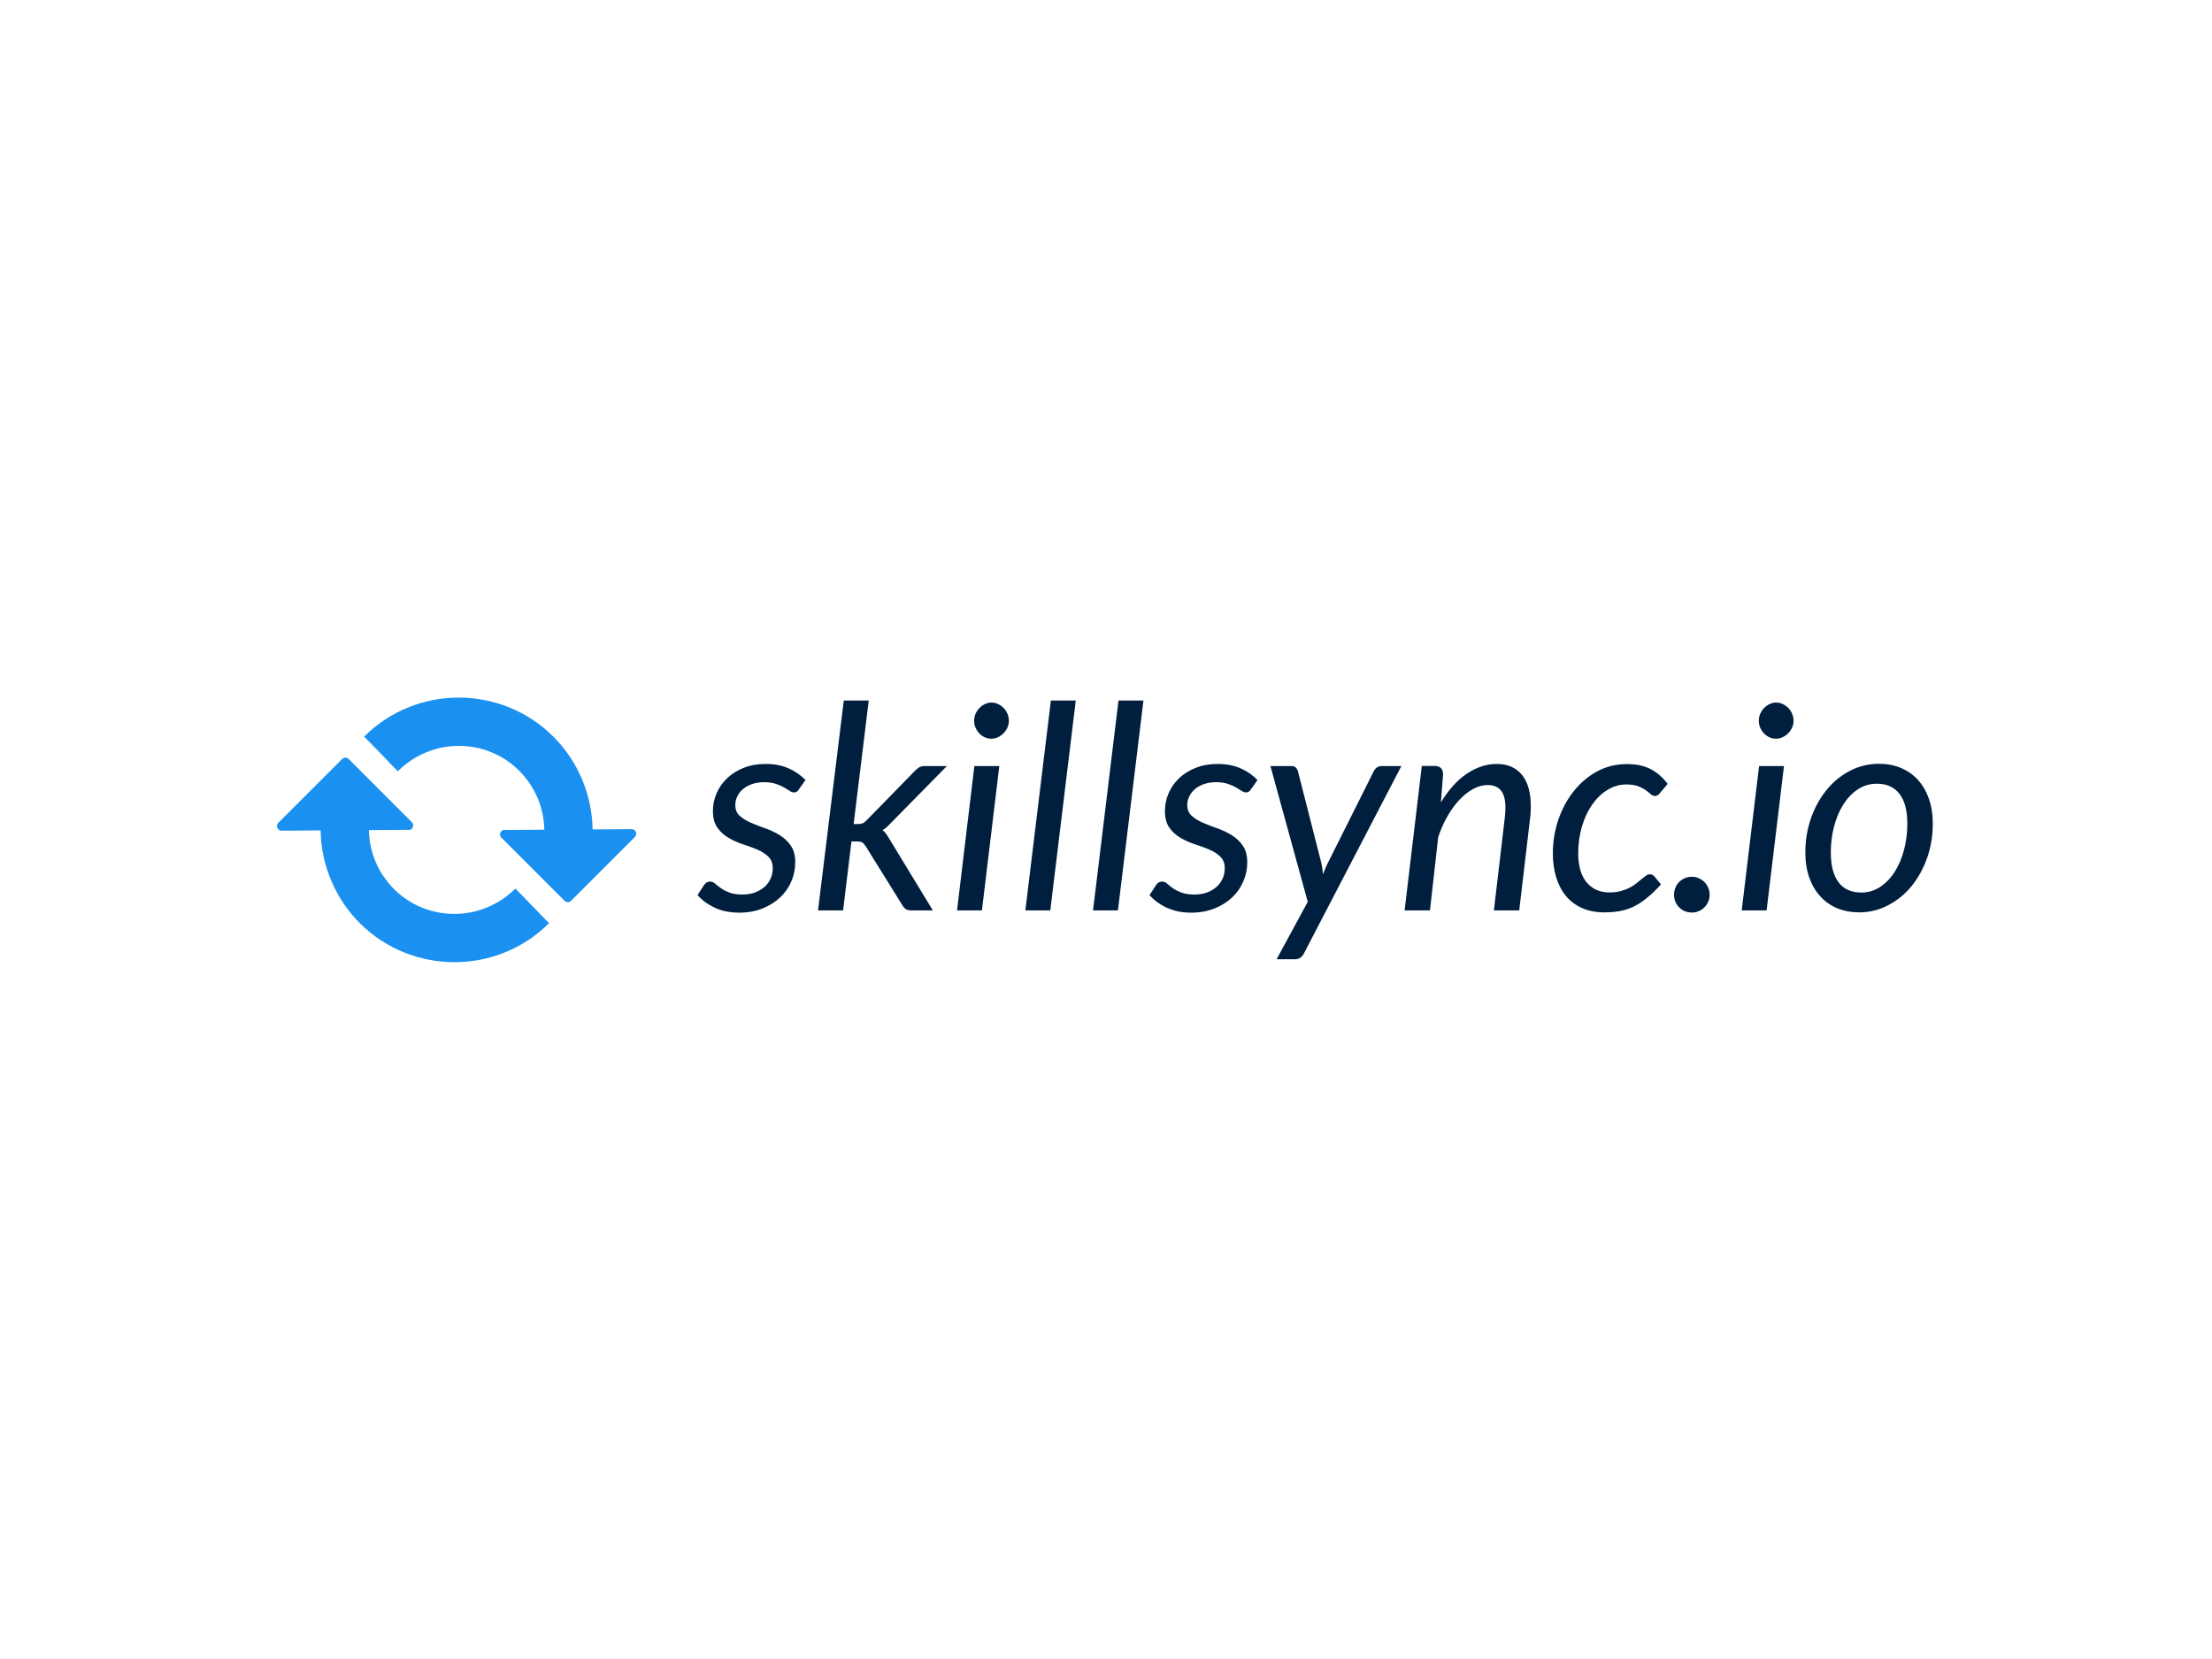 <svg xmlns="http://www.w3.org/2000/svg" version="1.1" xmlns:xlink="http://www.w3.org/1999/xlink" xmlns:svgjs="http://svgjs.dev/svgjs" width="2000" height="1500" viewBox="0 0 2000 1500"><rect width="2000" height="1500" fill="#ffffff"></rect><g transform="matrix(0.75,0,0,0.75,249.091,631.109)"><svg viewBox="0 0 396 63" data-background-color="#ffffff" preserveAspectRatio="xMidYMid meet" height="318" width="2000" xmlns="http://www.w3.org/2000/svg" xmlns:xlink="http://www.w3.org/1999/xlink"><g id="tight-bounds" transform="matrix(1,0,0,1,0.24,-0.095)"><svg viewBox="0 0 395.52 63.19" height="63.19" width="395.52"><g><svg viewBox="0 0 530.061 84.685" height="63.19" width="395.52"><g transform="matrix(1,0,0,1,134.541,0.939)"><svg viewBox="0 0 395.52 82.807" height="82.807" width="395.52"><g id="textblocktransform"><svg viewBox="0 0 395.52 82.807" height="82.807" width="395.52" id="textblock"><g><svg viewBox="0 0 395.52 82.807" height="82.807" width="395.52"><g transform="matrix(1,0,0,1,0,0)"><svg width="395.52" viewBox="0.25 -36.83 216.82 45.41" height="82.807" data-palette-color="#001f3f"><g class="wordmark-text-0" data-fill-palette-color="primary" id="text-0"><path d="M19.2-22.88L18.07-21.28Q17.88-20.98 17.68-20.84 17.48-20.7 17.18-20.7L17.18-20.7Q16.82-20.7 16.41-20.98 16-21.25 15.41-21.59 14.83-21.93 13.98-22.21 13.13-22.5 11.93-22.5L11.93-22.5Q10.8-22.5 9.88-22.19 8.95-21.88 8.28-21.33 7.6-20.78 7.24-20.04 6.88-19.3 6.88-18.48L6.88-18.48Q6.88-17.3 7.65-16.6 8.43-15.9 9.6-15.39 10.78-14.88 12.14-14.4 13.5-13.93 14.68-13.2 15.85-12.48 16.63-11.35 17.4-10.23 17.4-8.43L17.4-8.43Q17.4-6.68 16.71-5.08 16.03-3.48 14.74-2.26 13.45-1.05 11.64-0.33 9.83 0.4 7.58 0.4L7.58 0.4Q5.15 0.4 3.29-0.46 1.43-1.33 0.25-2.68L0.25-2.68 1.35-4.38Q1.55-4.7 1.83-4.88 2.1-5.05 2.53-5.05L2.53-5.05Q2.93-5.05 3.33-4.7 3.73-4.35 4.33-3.91 4.93-3.48 5.84-3.13 6.75-2.78 8.15-2.78L8.15-2.78Q9.38-2.78 10.36-3.15 11.35-3.53 12.04-4.15 12.73-4.78 13.09-5.61 13.45-6.45 13.45-7.4L13.45-7.4Q13.45-8.68 12.68-9.43 11.9-10.18 10.73-10.68 9.55-11.18 8.2-11.61 6.85-12.05 5.68-12.74 4.5-13.43 3.73-14.53 2.95-15.63 2.95-17.45L2.95-17.45Q2.95-19.05 3.59-20.54 4.23-22.03 5.43-23.18 6.63-24.33 8.34-25.01 10.05-25.7 12.2-25.7L12.2-25.7Q14.48-25.7 16.21-24.94 17.95-24.18 19.2-22.88L19.2-22.88ZM25.92-36.83L30.3-36.83 27.65-15.15 28.42-15.15Q28.92-15.15 29.25-15.29 29.57-15.43 29.97-15.85L29.97-15.85 38.35-24.43Q38.75-24.83 39.12-25.08 39.5-25.33 40.1-25.33L40.1-25.33 44.02-25.33 34.25-15.4Q33.87-15 33.51-14.66 33.15-14.33 32.72-14.08L32.72-14.08Q33.12-13.78 33.4-13.38 33.67-12.98 33.95-12.5L33.95-12.5 41.55 0 37.72 0Q37.17 0 36.84-0.2 36.5-0.4 36.22-0.88L36.22-0.88 29.77-11.25Q29.45-11.75 29.14-11.93 28.82-12.1 28.12-12.1L28.12-12.1 27.27-12.1 25.8 0 21.4 0 25.92-36.83ZM48.84-25.33L53.22-25.33 50.17 0 45.8 0 48.84-25.33ZM54.9-33.27L54.9-33.27Q54.9-32.63 54.63-32.06 54.37-31.5 53.93-31.06 53.5-30.63 52.95-30.38 52.4-30.13 51.8-30.13L51.8-30.13Q51.22-30.13 50.67-30.38 50.12-30.63 49.71-31.06 49.3-31.5 49.05-32.06 48.8-32.63 48.8-33.27L48.8-33.27Q48.8-33.93 49.05-34.5 49.3-35.08 49.72-35.51 50.15-35.95 50.7-36.21 51.25-36.48 51.82-36.48L51.82-36.48Q52.42-36.48 52.97-36.23 53.52-35.98 53.96-35.54 54.4-35.1 54.65-34.51 54.9-33.93 54.9-33.27ZM62.17 0L57.79 0 62.27-36.83 66.64-36.83 62.17 0ZM74.04 0L69.67 0 74.14-36.83 78.52-36.83 74.04 0ZM98.54-22.88L97.41-21.28Q97.21-20.98 97.01-20.84 96.81-20.7 96.51-20.7L96.51-20.7Q96.16-20.7 95.75-20.98 95.34-21.25 94.75-21.59 94.16-21.93 93.31-22.21 92.46-22.5 91.26-22.5L91.26-22.5Q90.14-22.5 89.21-22.19 88.29-21.88 87.61-21.33 86.94-20.78 86.58-20.04 86.21-19.3 86.21-18.48L86.21-18.48Q86.21-17.3 86.99-16.6 87.76-15.9 88.94-15.39 90.11-14.88 91.48-14.4 92.84-13.93 94.01-13.2 95.19-12.48 95.96-11.35 96.74-10.23 96.74-8.43L96.74-8.43Q96.74-6.68 96.05-5.08 95.36-3.48 94.08-2.26 92.79-1.05 90.98-0.33 89.16 0.4 86.91 0.4L86.91 0.4Q84.49 0.4 82.63-0.46 80.76-1.33 79.59-2.68L79.59-2.68 80.69-4.38Q80.89-4.7 81.16-4.88 81.44-5.05 81.86-5.05L81.86-5.05Q82.26-5.05 82.66-4.7 83.06-4.35 83.66-3.91 84.26-3.48 85.18-3.13 86.09-2.78 87.49-2.78L87.49-2.78Q88.71-2.78 89.7-3.15 90.69-3.53 91.38-4.15 92.06-4.78 92.43-5.61 92.79-6.45 92.79-7.4L92.79-7.4Q92.79-8.68 92.01-9.43 91.24-10.18 90.06-10.68 88.89-11.18 87.54-11.61 86.19-12.05 85.01-12.74 83.84-13.43 83.06-14.53 82.29-15.63 82.29-17.45L82.29-17.45Q82.29-19.05 82.93-20.54 83.56-22.03 84.76-23.18 85.96-24.33 87.68-25.01 89.39-25.7 91.54-25.7L91.54-25.7Q93.81-25.7 95.55-24.94 97.29-24.18 98.54-22.88L98.54-22.88ZM123.79-25.33L106.69 7.55Q106.16 8.58 105.14 8.58L105.14 8.58 101.89 8.58 107.36-1.5 100.81-25.33 104.49-25.33Q105.01-25.33 105.27-25.06 105.54-24.8 105.64-24.4L105.64-24.4 109.71-8.45Q109.84-7.93 109.91-7.4 109.99-6.88 110.04-6.35L110.04-6.35Q110.26-6.88 110.47-7.41 110.69-7.95 110.96-8.47L110.96-8.47 118.96-24.45Q119.16-24.85 119.52-25.09 119.89-25.33 120.26-25.33L120.26-25.33 123.79-25.33ZM128.81 0L124.36 0 127.38-25.35 129.61-25.35Q131.11-25.35 131.11-23.85L131.11-23.85 130.73-18.95Q132.76-22.3 135.3-24 137.83-25.7 140.56-25.7L140.56-25.7Q143.38-25.7 144.95-23.8 146.51-21.9 146.51-18.25L146.51-18.25Q146.51-17.75 146.48-17.23 146.46-16.7 146.38-16.13L146.38-16.13 144.48 0 140.03 0 141.93-16.13Q141.98-16.63 142.02-17.09 142.06-17.55 142.06-17.98L142.06-17.98Q142.06-20.03 141.3-21.01 140.53-22 138.91-22L138.91-22Q137.71-22 136.47-21.35 135.23-20.7 134.08-19.51 132.93-18.32 131.95-16.64 130.96-14.95 130.26-12.88L130.26-12.88 128.81 0ZM169.36-4.55L169.36-4.55Q168.06-3.13 166.89-2.18 165.73-1.23 164.56-0.66 163.38-0.1 162.12 0.13 160.86 0.35 159.41 0.35L159.41 0.35Q157.21 0.35 155.52-0.4 153.83-1.15 152.69-2.51 151.56-3.88 150.97-5.79 150.38-7.7 150.38-10L150.38-10Q150.38-13.08 151.34-15.9 152.31-18.73 154.03-20.9 155.76-23.08 158.13-24.38 160.51-25.68 163.36-25.68L163.36-25.68Q165.86-25.68 167.56-24.79 169.26-23.9 170.53-22.2L170.53-22.2 169.13-20.53Q168.98-20.33 168.76-20.2 168.53-20.08 168.26-20.08L168.26-20.08Q167.91-20.08 167.57-20.39 167.23-20.7 166.69-21.09 166.16-21.48 165.34-21.79 164.53-22.1 163.26-22.1L163.26-22.1Q161.53-22.1 159.99-21.16 158.46-20.23 157.31-18.6 156.16-16.98 155.49-14.75 154.83-12.53 154.83-9.98L154.83-9.98Q154.83-8.43 155.18-7.16 155.53-5.9 156.23-5.01 156.93-4.13 157.94-3.64 158.96-3.15 160.31-3.15L160.31-3.15Q161.43-3.15 162.31-3.39 163.18-3.63 163.86-3.98 164.53-4.33 165.04-4.74 165.56-5.15 165.97-5.5 166.38-5.85 166.72-6.09 167.06-6.33 167.41-6.33L167.41-6.33Q167.91-6.33 168.26-5.9L168.26-5.9 169.36-4.55ZM171.65-2.75L171.65-2.75Q171.65-3.4 171.89-3.98 172.13-4.55 172.55-4.98 172.98-5.4 173.54-5.65 174.1-5.9 174.78-5.9L174.78-5.9Q175.43-5.9 175.99-5.65 176.55-5.4 176.98-4.98 177.4-4.55 177.65-3.98 177.9-3.4 177.9-2.75L177.9-2.75Q177.9-2.08 177.65-1.51 177.4-0.95 176.98-0.53 176.55-0.1 175.99 0.14 175.43 0.38 174.78 0.38L174.78 0.38Q174.1 0.38 173.54 0.14 172.98-0.1 172.55-0.53 172.13-0.95 171.89-1.51 171.65-2.08 171.65-2.75ZM186.58-25.33L190.95-25.33 187.9 0 183.53 0 186.58-25.33ZM192.63-33.27L192.63-33.27Q192.63-32.63 192.36-32.06 192.1-31.5 191.66-31.06 191.23-30.63 190.68-30.38 190.13-30.13 189.53-30.13L189.53-30.13Q188.95-30.13 188.4-30.38 187.85-30.63 187.44-31.06 187.03-31.5 186.78-32.06 186.53-32.63 186.53-33.27L186.53-33.27Q186.53-33.93 186.78-34.5 187.03-35.08 187.45-35.51 187.88-35.95 188.43-36.21 188.98-36.48 189.55-36.48L189.55-36.48Q190.15-36.48 190.7-36.23 191.25-35.98 191.69-35.54 192.13-35.1 192.38-34.51 192.63-33.93 192.63-33.27ZM204.52-3.13L204.52-3.13Q206.35-3.13 207.85-4.13 209.35-5.13 210.4-6.79 211.45-8.45 212.02-10.63 212.6-12.8 212.6-15.18L212.6-15.18Q212.6-18.68 211.22-20.45 209.85-22.23 207.25-22.23L207.25-22.23Q205.4-22.23 203.91-21.24 202.42-20.25 201.37-18.59 200.32-16.93 199.75-14.75 199.17-12.58 199.17-10.2L199.17-10.2Q199.17-6.7 200.54-4.91 201.9-3.13 204.52-3.13ZM204.12 0.35L204.12 0.35Q202.05 0.35 200.32-0.36 198.6-1.07 197.35-2.43 196.1-3.78 195.4-5.73 194.7-7.68 194.7-10.18L194.7-10.18Q194.7-13.38 195.7-16.2 196.7-19.03 198.44-21.15 200.17-23.28 202.54-24.5 204.9-25.73 207.65-25.73L207.65-25.73Q209.72-25.73 211.45-25.01 213.17-24.3 214.42-22.95 215.67-21.6 216.37-19.64 217.07-17.68 217.07-15.2L217.07-15.2Q217.07-12.03 216.07-9.2 215.07-6.38 213.34-4.25 211.6-2.13 209.22-0.89 206.85 0.35 204.12 0.35Z" fill="#001f3f" data-fill-palette-color="primary"></path></g></svg></g></svg></g></svg></g></svg></g><g><svg viewBox="0 0 114.992 84.685" height="84.685" width="114.992"><g><svg xmlns="http://www.w3.org/2000/svg" xmlns:xlink="http://www.w3.org/1999/xlink" xmlns:a="http://ns.adobe.com/AdobeSVGViewerExtensions/3.0/" version="1.1" x="0" y="0" viewBox="0.002 -0 81.386 59.935" enable-background="new -10 -20 100 100" xml:space="preserve" height="84.685" width="114.992" class="icon-icon-0" data-fill-palette-color="accent" id="icon-0"><path d="M62.457 8.682l0.029 0.029 0.017 0.017 0.006 0.006 0.02 0.02 0.004 0.003 0.006 0.007c0.056 0.036 0.065 0.059 0.098 0.091 5.549 5.549 8.746 13.151 8.866 21.005l8.846-0.063c0.421 0.001 0.81 0.257 0.957 0.636 0.16 0.387 0.082 0.835-0.223 1.139l-14.46 14.461c-0.406 0.406-1.067 0.403-1.467 0.003L50.869 31.75l-0.032-0.033c-0.406-0.406-0.406-1.063 0-1.469 0.272-0.272 0.657-0.361 1.005-0.271l8.717-0.053c-0.091-5.047-2.086-9.759-5.763-13.434-7.545-7.456-19.799-7.421-27.42 0.2-2.334-2.335-2.502-2.715-7.632-7.845C31.473-2.884 50.616-2.958 62.457 8.682" fill="#1a91f0" data-fill-palette-color="accent"></path><path d="M18.931 51.255l-0.031-0.03-0.016-0.017-0.006-0.007-0.018-0.018-0.005-0.005-0.006-0.007c-0.057-0.03-0.063-0.057-0.095-0.088-5.552-5.552-8.749-13.146-8.868-21.002l-8.845 0.06c-0.423 0-0.811-0.259-0.959-0.638-0.161-0.385-0.077-0.837 0.222-1.135l14.463-14.464c0.405-0.405 1.063-0.403 1.467 0l14.281 14.282 0.034 0.034c0.405 0.405 0.405 1.063 0 1.468-0.274 0.274-0.66 0.363-1 0.265l-8.72 0.061c0.087 5.045 2.086 9.753 5.762 13.429 7.544 7.462 19.799 7.424 27.417-0.194 2.282 2.281 5.12 5.335 7.63 7.846C49.916 62.817 30.773 62.893 18.931 51.255" fill="#1a91f0" data-fill-palette-color="accent"></path></svg></g></svg></g></svg></g><defs></defs></svg><rect width="395.52" height="63.19" fill="none" stroke="none" visibility="hidden"></rect></g></svg></g></svg>